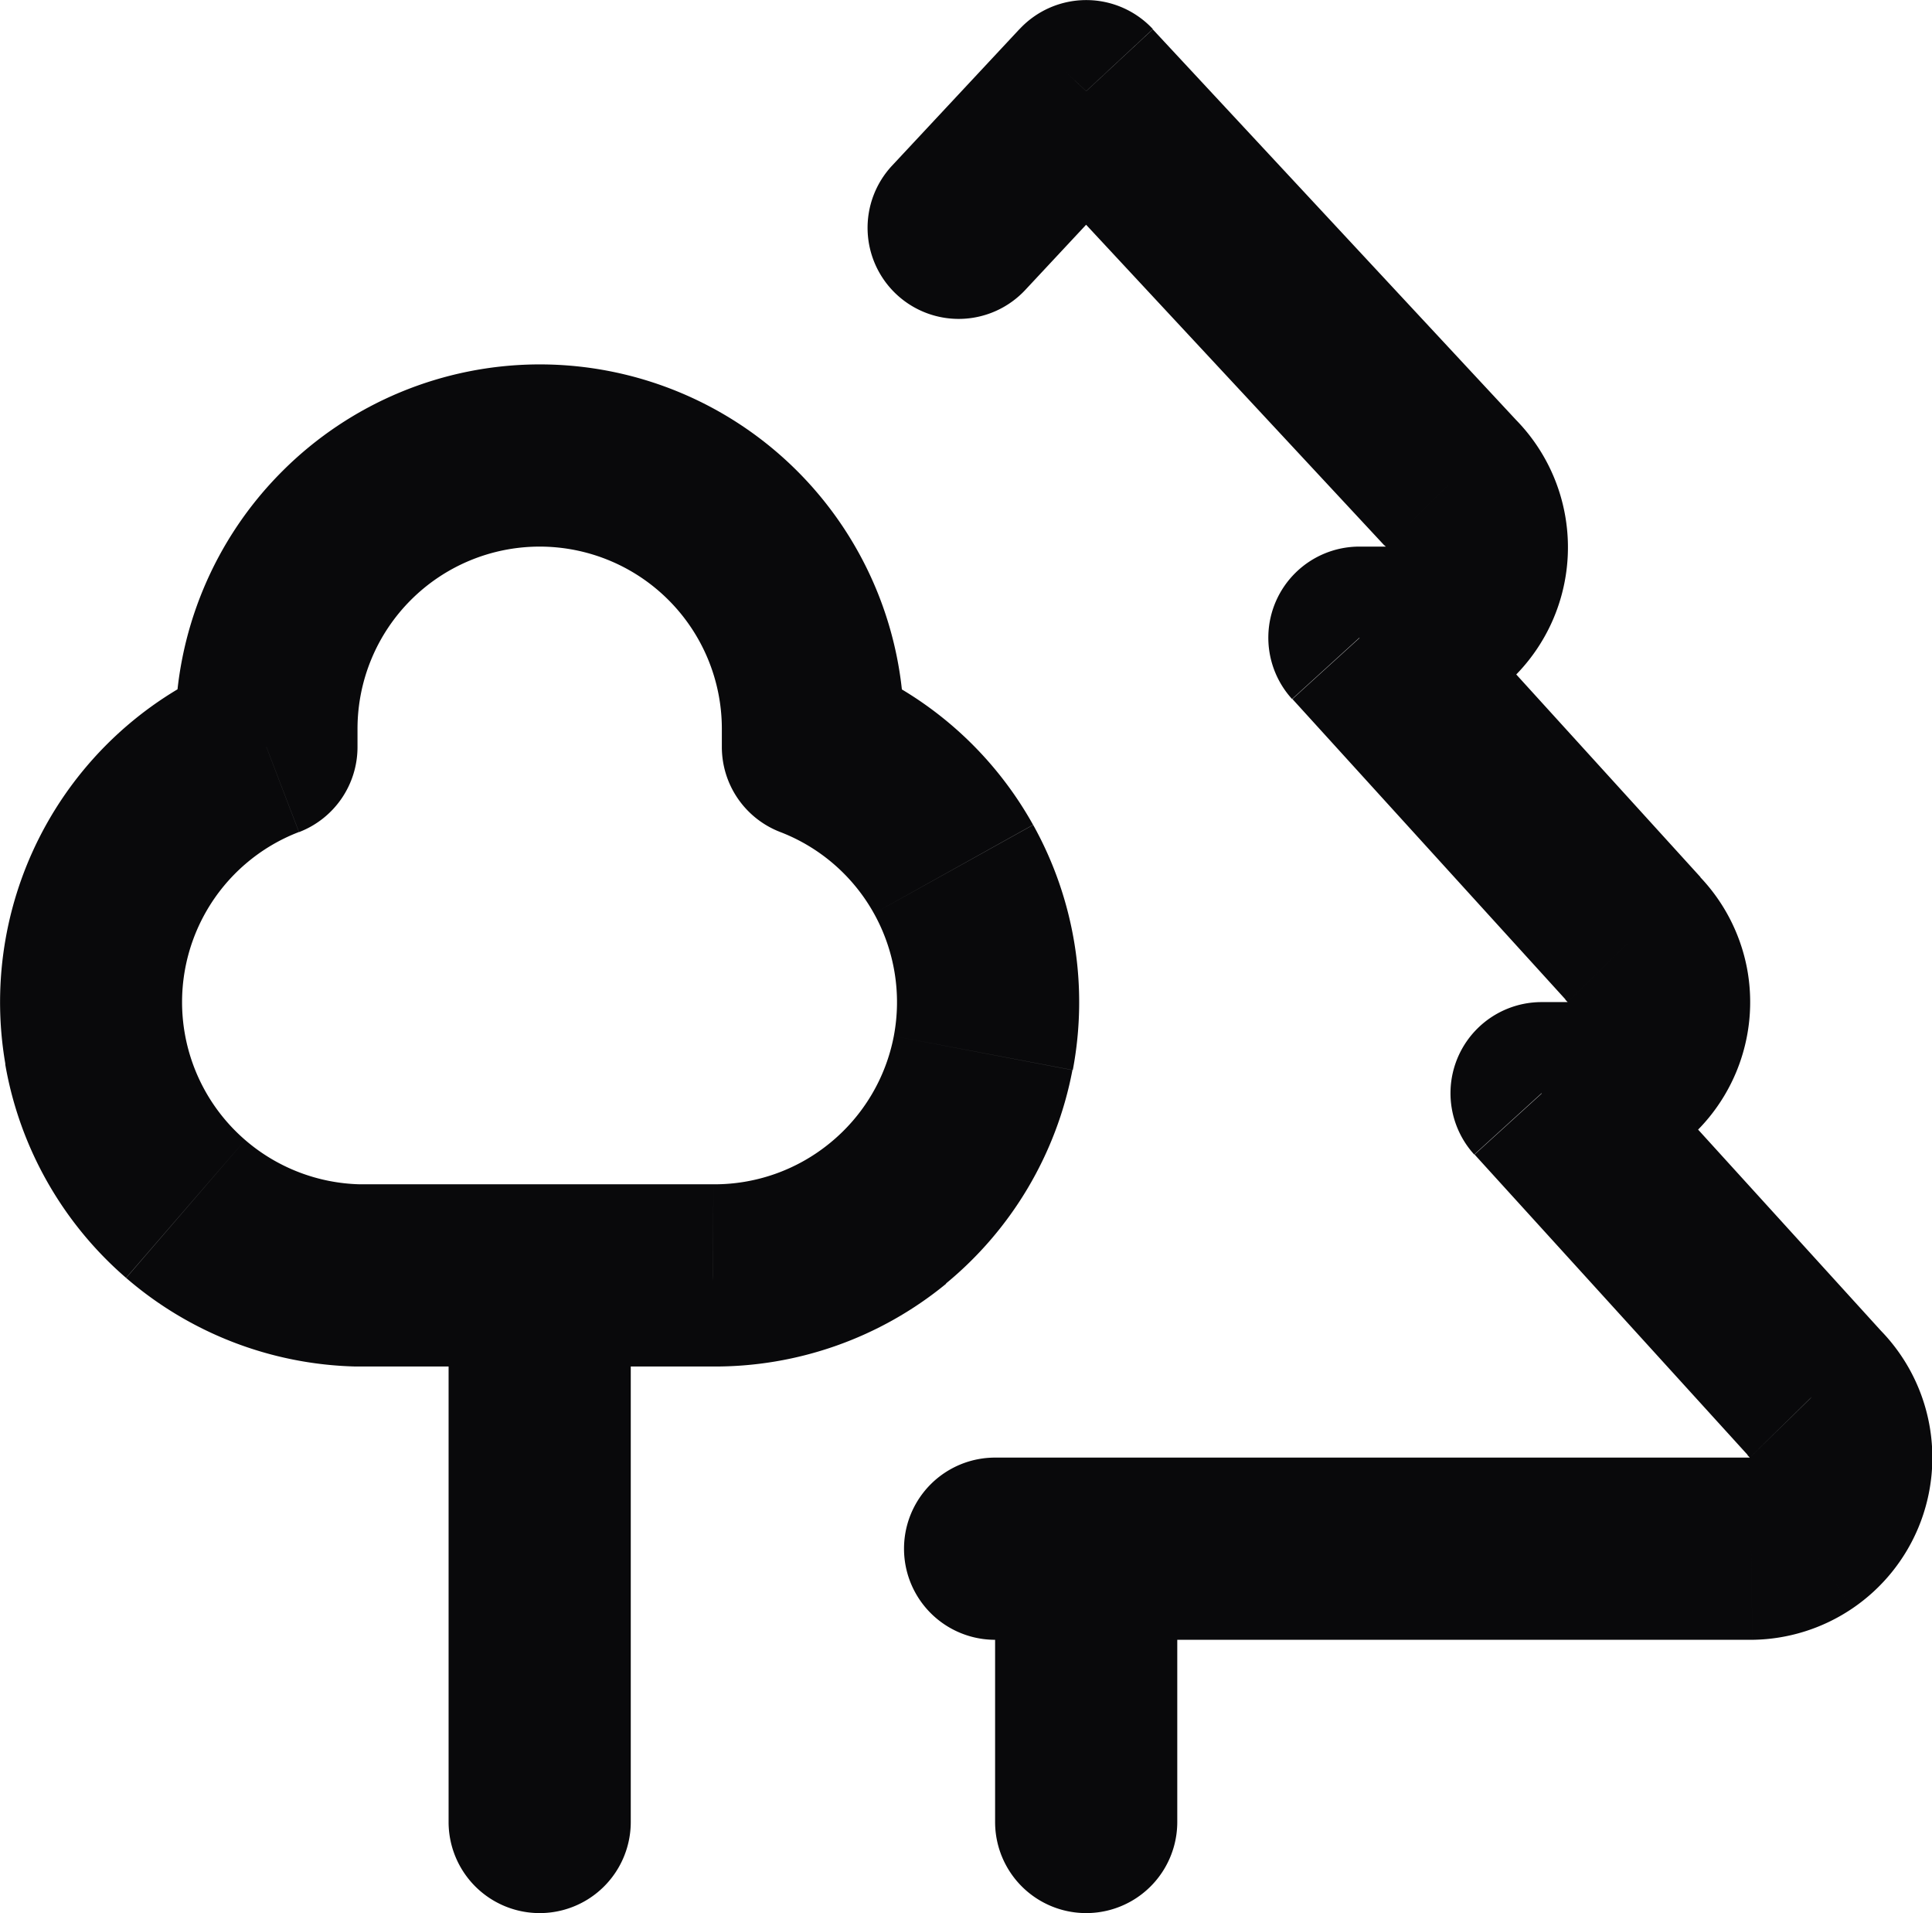 <svg id="trees" xmlns="http://www.w3.org/2000/svg" width="21.211" height="21" viewBox="0 0 21.211 21">
  <path id="Vector" d="M8.925,8h0Zm0,.2h-1a1,1,0,0,0,.641.933ZM7.825,14l.008-1H7.825Zm-3.9,0L3.9,15h.025Zm-1-5.8.358.934A1,1,0,0,0,3.925,8.2Zm0-.2h0Zm4,6a1,1,0,0,0-2,0Zm-2,6a1,1,0,0,0,2,0Zm8-3a1,1,0,0,0-2,0Zm-2,3a1,1,0,0,0,2,0Zm0-4a1,1,0,0,0,0,2Zm8.3,1v1h.014Zm.7-1.7-.74.673.026.027Zm-3-3.3V11a1,1,0,0,0-.74,1.673Zm.3,0v1h.014Zm.7-1.7-.74.673.026.027Zm-3-3.3V6a1,1,0,0,0-.74,1.673Zm.2,0,.09-1c-.03,0-.06,0-.09,0Zm.8-1.7-.732.681L15.215,6Zm-4-4.3.732-.681a1,1,0,0,0-1.463,0Zm-2.131.818a1,1,0,1,0,1.462,1.365ZM7.925,8v.2h2V8Zm.641,1.133a2,2,0,0,1,1.029.894l1.747-.973A4,4,0,0,0,9.284,7.267Zm1.029.894a2,2,0,0,1,.218,1.346l1.965.373a4,4,0,0,0-.435-2.691Zm.218,1.346a2,2,0,0,1-.7,1.173l1.27,1.545a4,4,0,0,0,1.391-2.345Zm-.7,1.173A2,2,0,0,1,7.833,13l-.015,2a4,4,0,0,0,2.57-.909ZM7.825,13h-3.9v2h3.9ZM3.95,13a2,2,0,0,1-1.258-.486L1.385,14.028A4,4,0,0,0,3.9,15Zm-1.258-.486a2,2,0,0,1-.664-1.174l-1.971.34a4,4,0,0,0,1.327,2.347Zm-.664-1.174a2,2,0,0,1,.232-1.328L.523,9.024a4,4,0,0,0-.464,2.656Zm.232-1.328a2,2,0,0,1,1.022-.879L2.567,7.266A4,4,0,0,0,.523,9.024ZM3.925,8.2V8h-2v.2Zm0-.2a2,2,0,0,1,.586-1.414L3.1,5.172A4,4,0,0,0,1.925,8Zm.586-1.414A2,2,0,0,1,5.925,6V4A4,4,0,0,0,3.1,5.172ZM5.925,6a2,2,0,0,1,1.414.586L8.754,5.172A4,4,0,0,0,5.925,4Zm1.414.586A2,2,0,0,1,7.925,8h2A4,4,0,0,0,8.754,5.172ZM4.925,14v6h2V14Zm6,3v3h2V17Zm0,1h8.3V16h-8.3Zm8.314,0a2,2,0,0,0,1.1-.346L19.211,16h0Zm1.1-.346a2,2,0,0,0,.725-.892L19.211,16h0Zm.725-.892a2,2,0,0,0,.114-1.144L19.211,16h0Zm.114-1.144a2,2,0,0,0-.535-1.018L19.211,16h0Zm-.509-.99-3-3.3-1.48,1.345,3,3.3ZM16.925,13h.3V11h-.3Zm.314,0a2,2,0,0,0,1.1-.346L17.211,11h0Zm1.1-.346a2,2,0,0,0,.725-.892L17.211,11h0Zm.725-.892a2,2,0,0,0,.114-1.144L17.211,11h0Zm.114-1.144A2,2,0,0,0,18.639,9.6L17.211,11h0Zm-.509-.99-3-3.3-1.48,1.345,3,3.3ZM14.925,8h.2V6h-.2Zm.11,0a2,2,0,0,0,1.174-.257L15.215,6h0Zm1.174-.257a2,2,0,0,0,.815-.884L15.215,6h0Zm.815-.884a2,2,0,0,0,.161-1.191L15.215,6h0Zm.161-1.191A2,2,0,0,0,16.635,4.6L15.215,6h0Zm-.529-1.046-4-4.3L11.193,1.681l4,4.3ZM11.194.318l-1.4,1.5,1.462,1.365,1.4-1.5Z" transform="translate(0 0)" fill="#09090b"/>
</svg>
